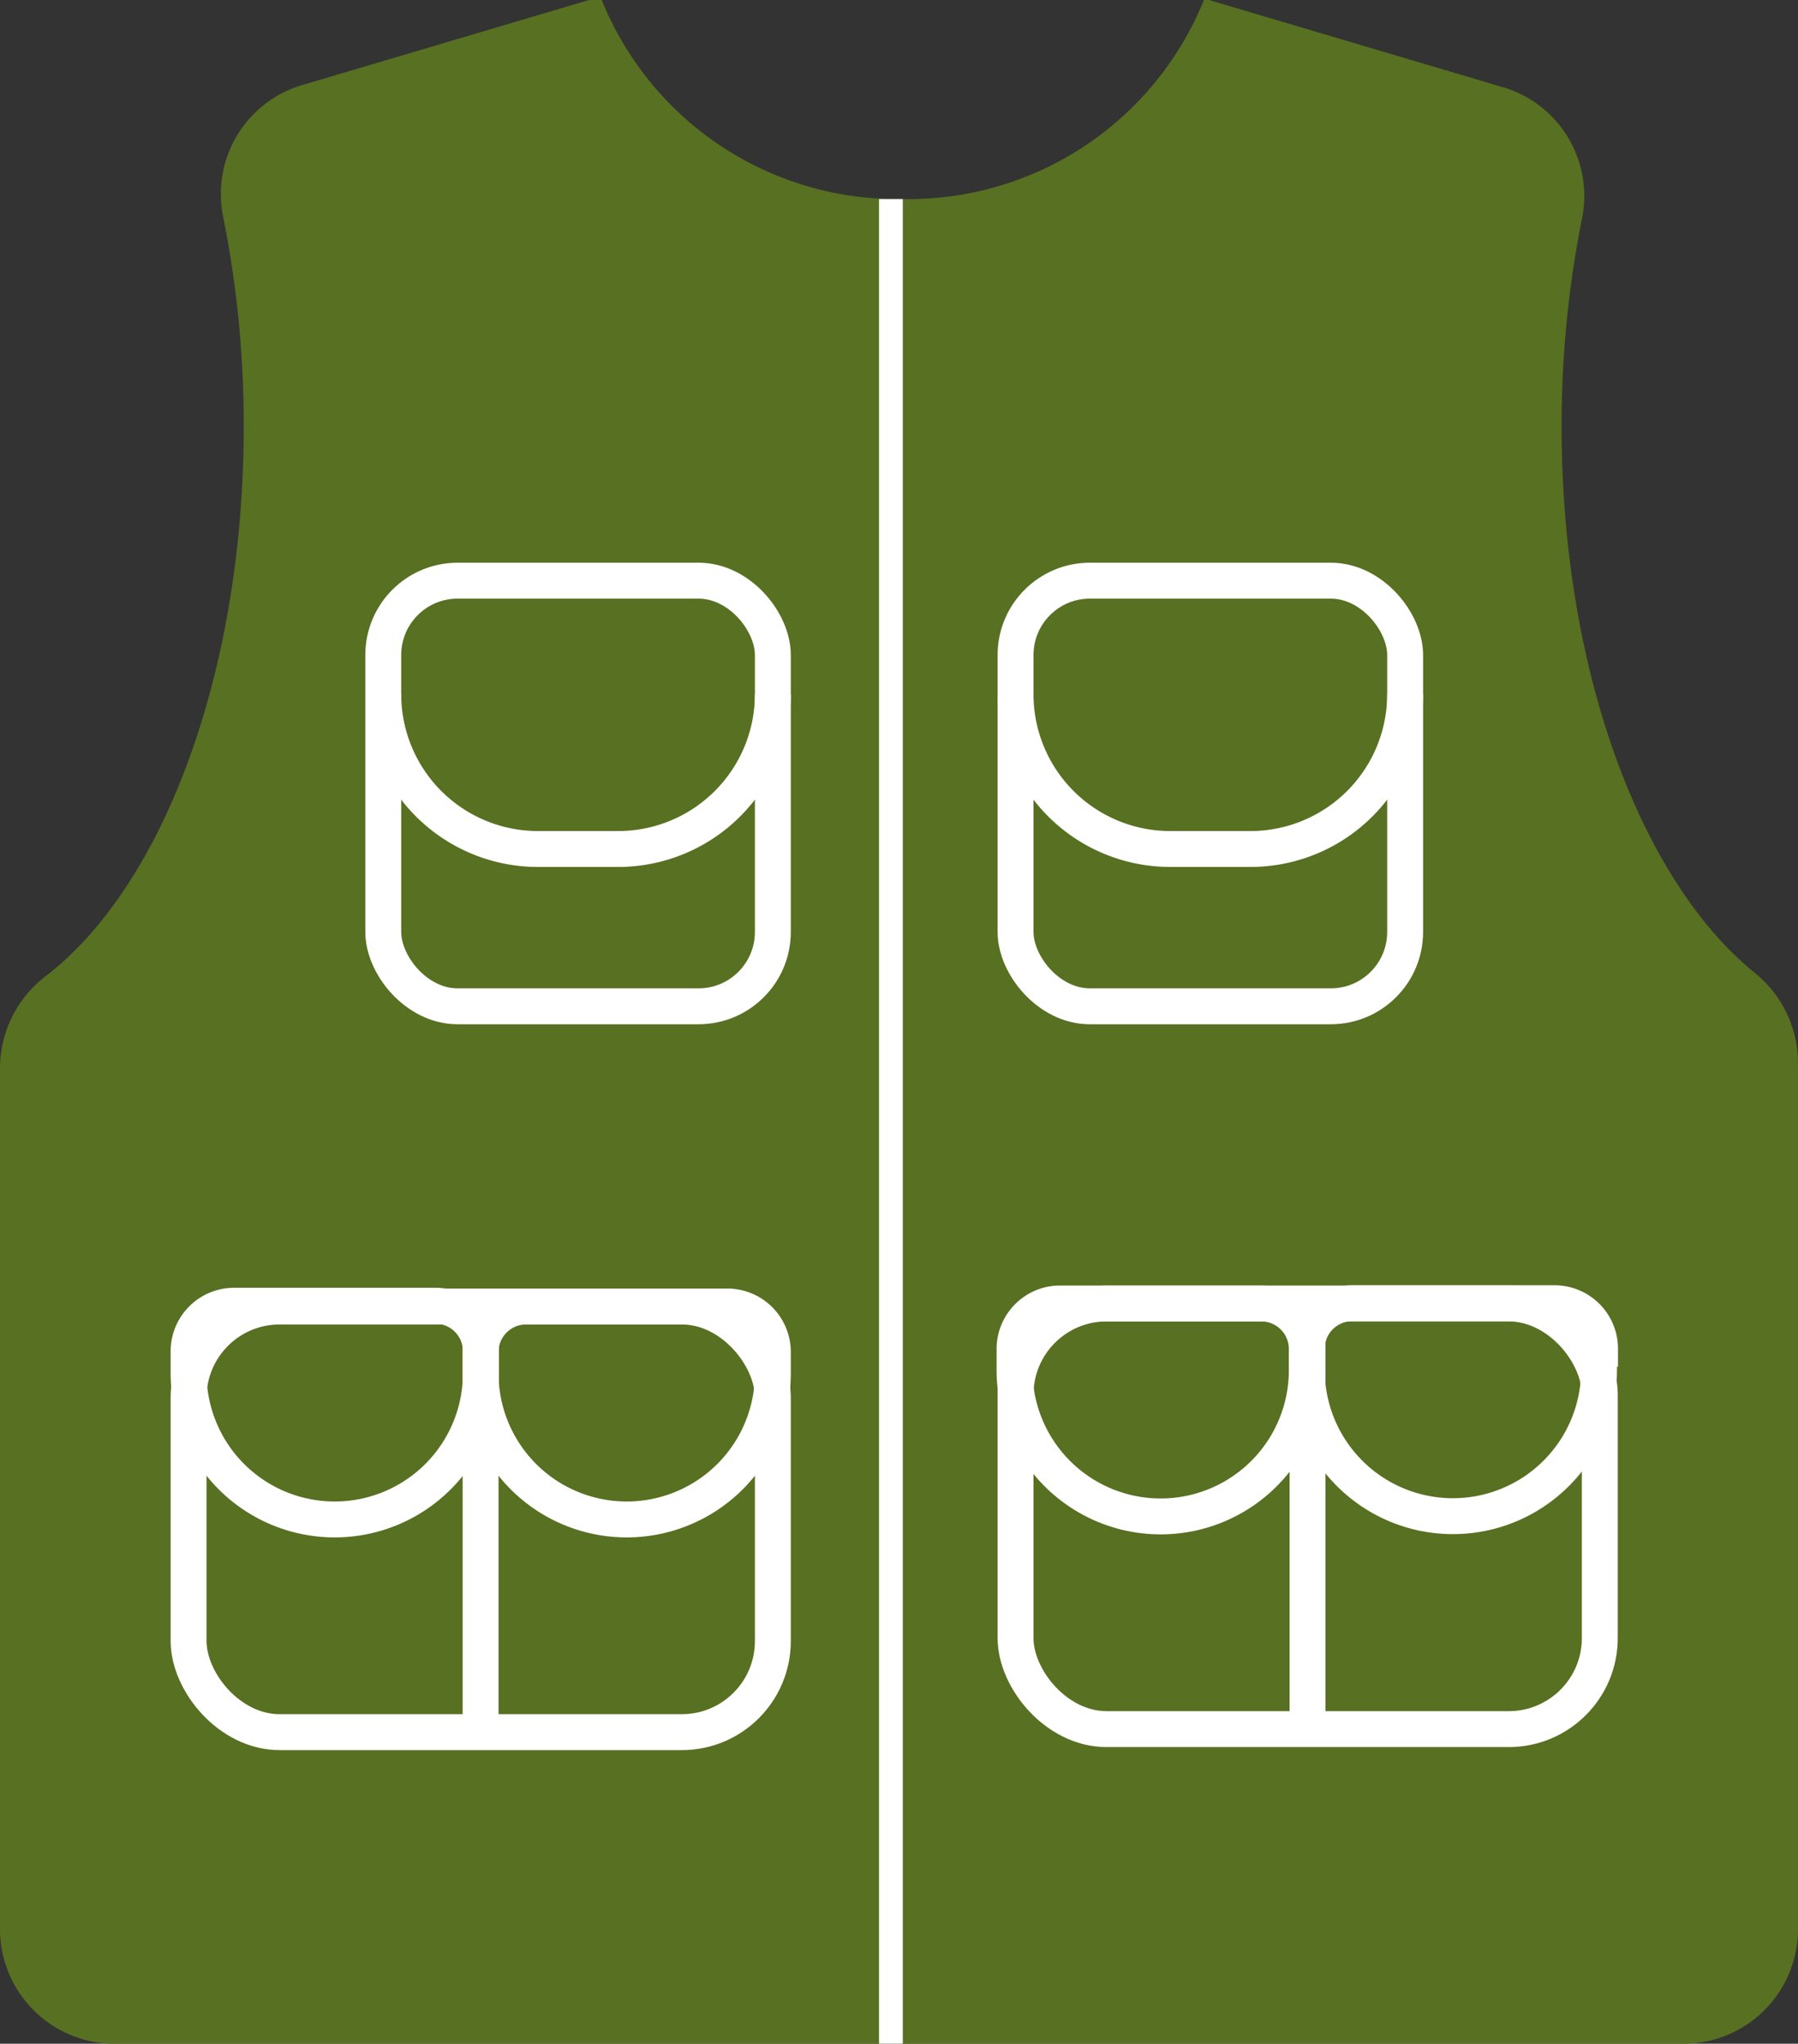 <svg id="vest" xmlns="http://www.w3.org/2000/svg" viewBox="0 0 71.12 80.81">
	<rect x="0" y="0" width="71.12" height="80.81" fill="#333333" stroke="none"/>
	<defs>
		<style>
			.cls-1,.cls-2{fill:none;stroke:#fff;stroke-miterlimit:10;}
			.cls-1{stroke-width:1.42px;}.cls-2{stroke-width:0.94px;}
			.cls-3{fill:#587021;}

			#vest_bg { fill:#587021;}
		</style>

	</defs>

	<title>icon</title>
	<g id="vest">
		<path id="vest_bg" class="cls-3" d="
			M61.77,16.87a41.67,41.67,0,0,1,.81-8.25,4.48,4.48,0,0,0-3.16-5.18L47.82,0h-.2A12.6,12.6,0,0,1,35.71,7.87,12.6,12.6,0,0,1,23.8,0h-.5L12,3.35A4.49,4.49,0,0,0,8.82,8.54a41.65,41.65,0,0,1,.82,8.33c0,9.8-3.23,18.18-7.81,21.71A4.59,4.59,0,0,0,0,42.21V76.28a4.53,4.53,0,0,0,4.53,4.53H66.59a4.53,4.53,0,0,0,4.53-4.53V42a4.58,4.58,0,0,0-1.72-3.54C64.91,34.81,61.77,26.53,61.77,16.87Z"/>
		<g id="angler_small_pocket_left">
			<rect id="angler_small_pocket_left_bg" class="cls-1" x="15.16" y="22.96" width="15.41" height="16.83" rx="2.94"/>
			<path id="angler_small_pocket_left_top" class="cls-1" d="
				M15.16,27.45a6.12,6.12,0,0,0,6.12,6.12h3.17a6.12,6.12,0,0,0,6.12-6.12"/>
		</g>
		<g id="angler_small_pocket_right">
			<rect id="angler_small_pocket_right_bg" class="cls-1" x="40.17" y="22.96" width="15.41" height="16.83" rx="2.94"/>
			<path id="angler_small_pocket_right_top" class="cls-1" d="
				M40.17,27.45a6.12,6.12,0,0,0,6.12,6.12h3.17a6.12,6.12,0,0,0,6.12-6.12"/>
		</g>
		<g id="angler_large_pocket_left">
			<rect id="angler_large_pocket_left_bg" class="cls-1" x="7.46" y="51.66" width="23.11" height="16.83" rx="3.6"/>
			<path id="angler_large_pocket_left_top2" class="cls-1" d="
				M22.38,50.09h.84A5.78,5.78,0,0,1,29,55.87v0a5.78,5.78,0,0,1-5.78,5.78h-.84a1.8,1.8,0,0,1-1.8-1.8v-8A1.8,1.8,0,0,1,22.38,50.09Z" transform="translate(80.66 31.08) rotate(90)"/>
			<path id="angler_large_pocket_left_top1" class="cls-1" d="
				M10.83,50.09h.84a5.78,5.78,0,0,1,5.78,5.78v0a5.78,5.78,0,0,1-5.78,5.78h-.84A1.8,1.8,0,0,1,9,59.85v-8A1.8,1.8,0,0,1,10.83,50.09Z" transform="translate(69.11 42.63) rotate(90)"/>
			<line id="angler_large_pocket_left_line" class="cls-1" x1="19.01" y1="51.66" x2="19.01" y2="68.49"/>
		</g>
		<g id="angler_large_pocket_right">
			<rect id="angler_large_pocket_right_bg" class="cls-1" x="40.17" y="51.54" width="23.11" height="16.83" rx="3.6"/>
			<path id="angler_large_pocket_right_top2" class="cls-1" d="
				M55.09,50h.84a5.78,5.78,0,0,1,5.78,5.78v0a5.78,5.78,0,0,1-5.78,5.78h-.84a1.8,1.8,0,0,1-1.8-1.8v-8a1.8,1.8,0,0,1,1.8-1.8Z" transform="translate(113.25 -1.76) rotate(90)"/>
			<path id="angler_large_pocket_right_top1" class="cls-1" d="
				M43.54,50h.84a5.78,5.78,0,0,1,5.78,5.78v0a5.78,5.78,0,0,1-5.78,5.78h-.84a1.8,1.8,0,0,1-1.8-1.8v-8A1.8,1.8,0,0,1,43.54,50Z" transform="translate(101.69 9.8) rotate(90)"/>
			<line id="angler_large_pocket_right_line" class="cls-1" x1="51.72" y1="51.54" x2="51.72" y2="68.37"/>
		</g>
		<line id="vest_zipper" class="cls-2" x1="35.24" y1="7.87" x2="35.24" y2="80.81"/>
	</g>
</svg>